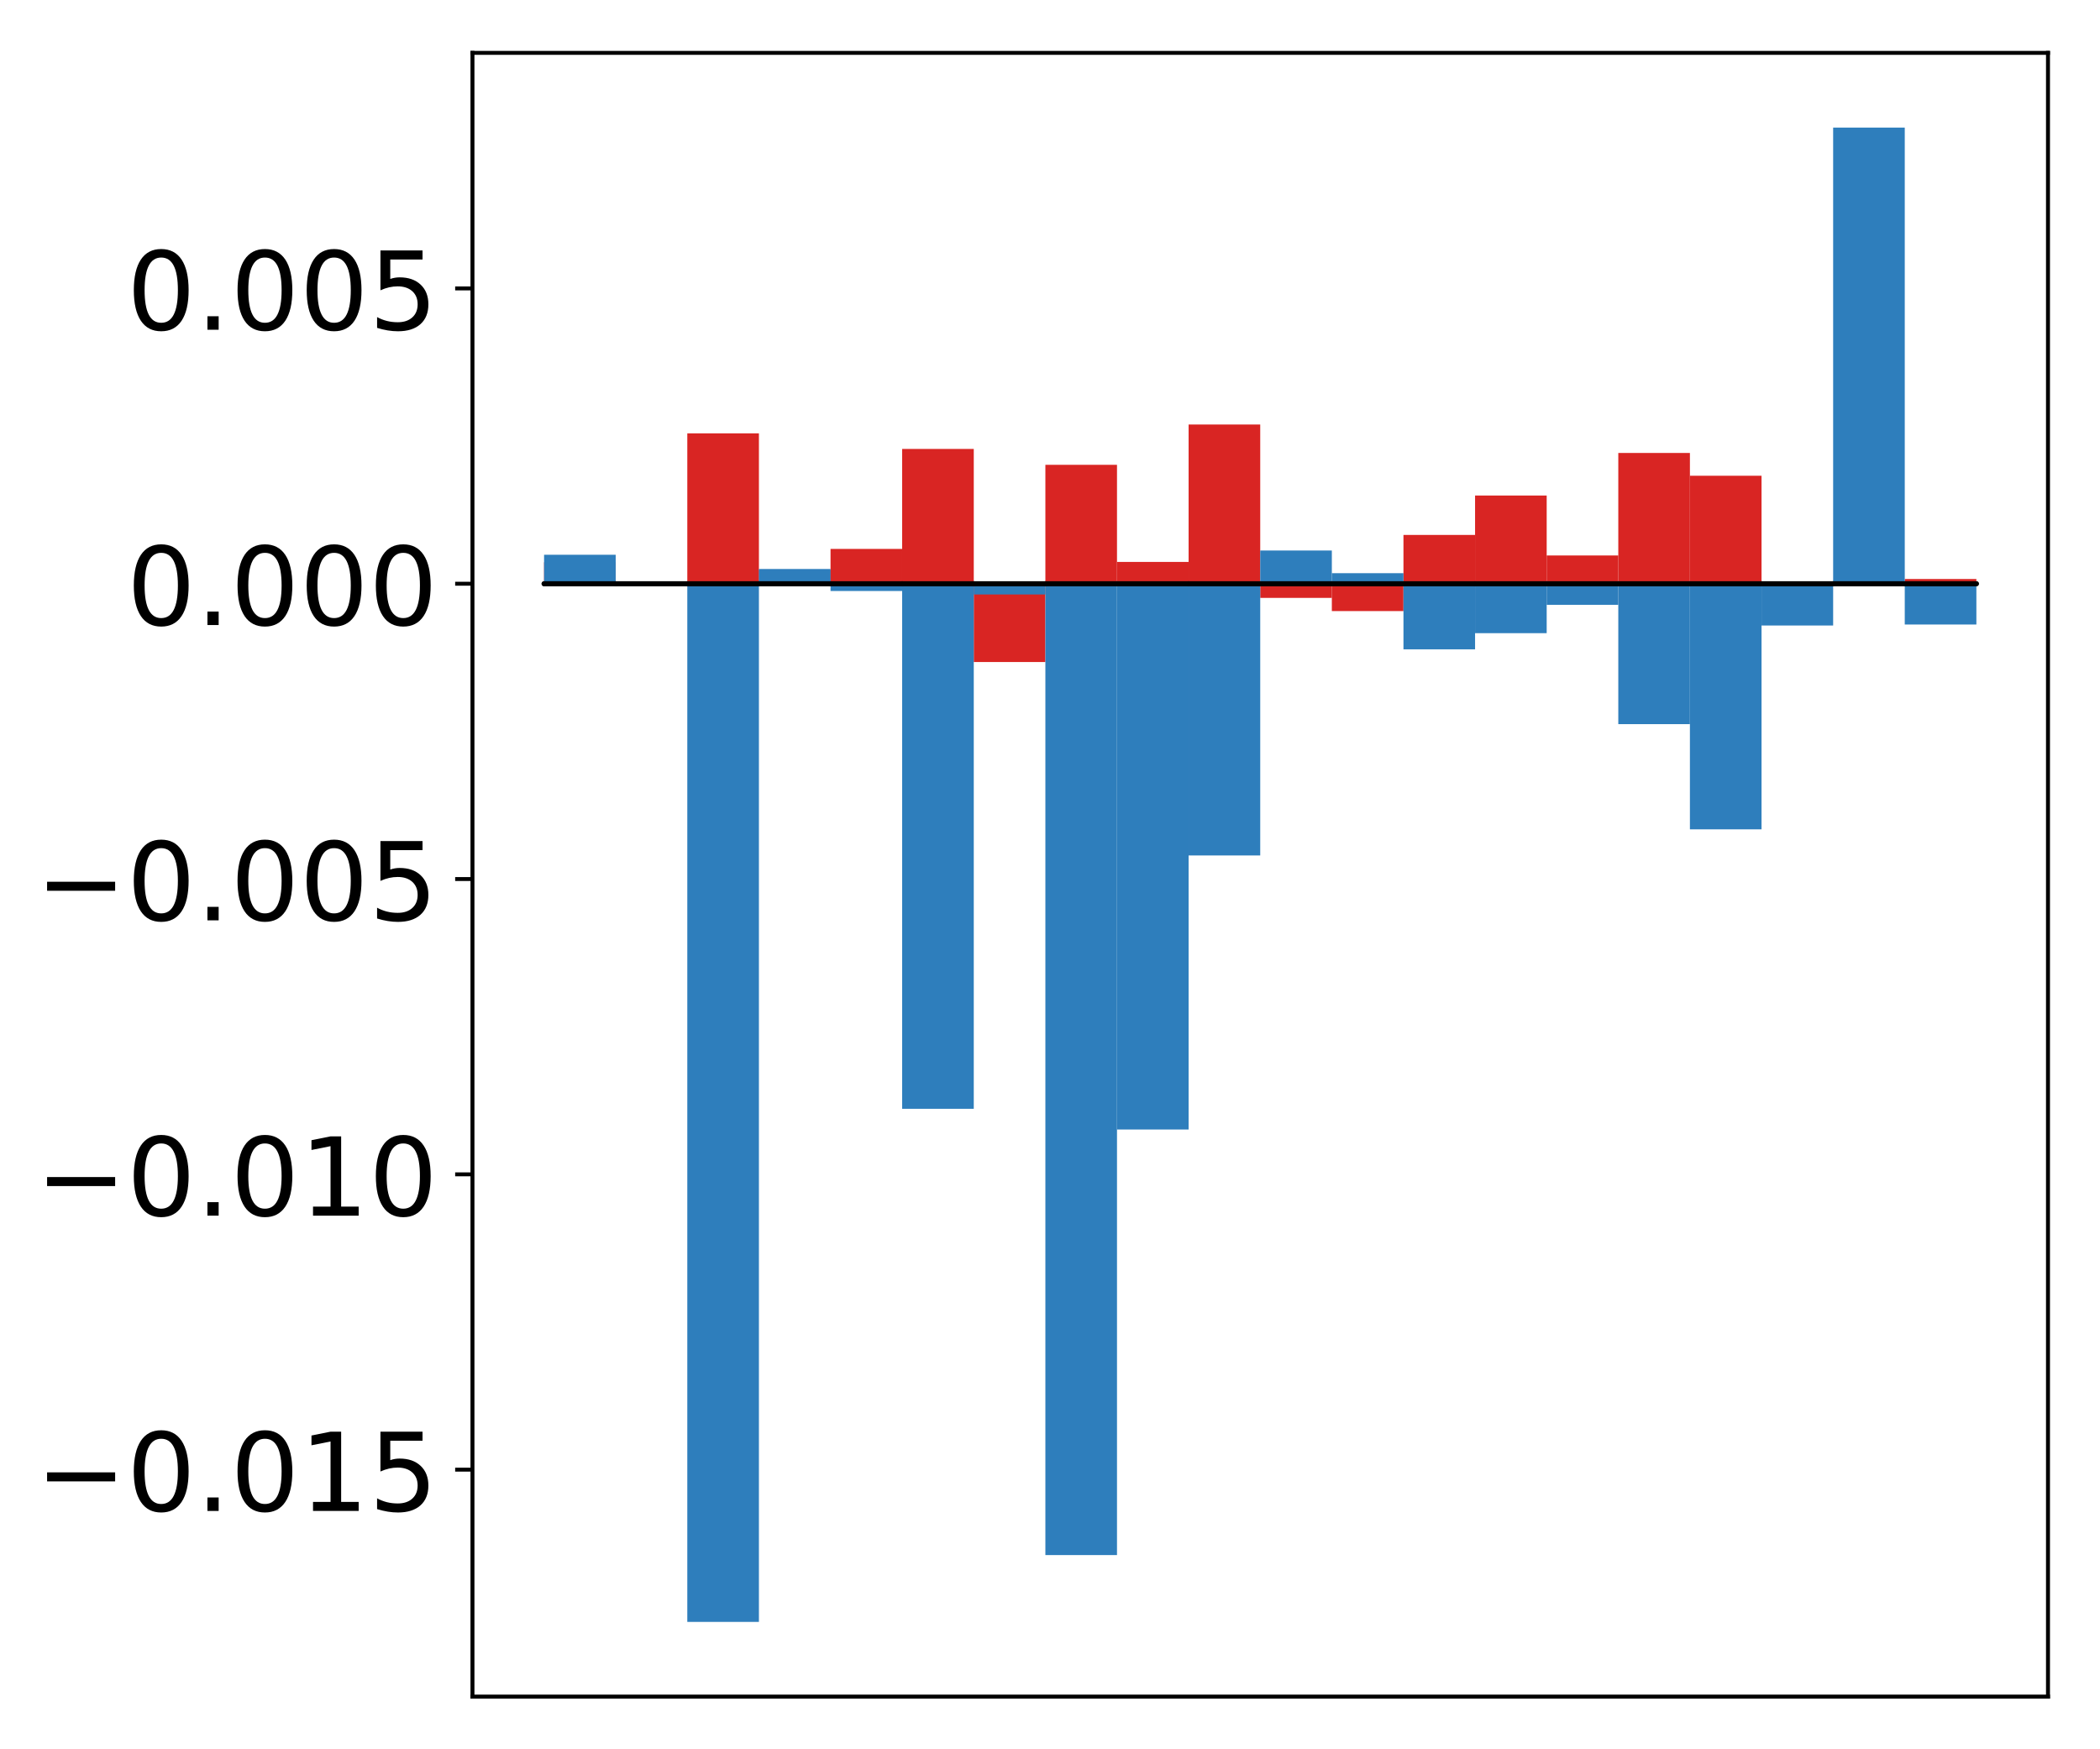<?xml version="1.0" encoding="utf-8" standalone="no"?>
<!DOCTYPE svg PUBLIC "-//W3C//DTD SVG 1.1//EN"
  "http://www.w3.org/Graphics/SVG/1.1/DTD/svg11.dtd">
<!-- Created with matplotlib (http://matplotlib.org/) -->
<svg height="354pt" version="1.1" viewBox="0 0 425 354" width="425pt" xmlns="http://www.w3.org/2000/svg" xmlns:xlink="http://www.w3.org/1999/xlink">
 <defs>
  <style type="text/css">
*{stroke-linecap:butt;stroke-linejoin:round;}
  </style>
 </defs>
 <g id="figure_1">
  <g id="patch_1">
   <path d="M 0 354.04 
L 425.174 354.04 
L 425.174 0 
L 0 0 
z
" style="fill:#ffffff;"/>
  </g>
  <g id="axes_1">
   <g id="patch_2">
    <path d="M 95.617 343.34 
L 414.474 343.34 
L 414.474 10.7 
L 95.617 10.7 
z
" style="fill:#ffffff;"/>
   </g>
   <g id="matplotlib.axis_1"/>
   <g id="matplotlib.axis_2">
    <g id="ytick_1">
     <g id="line2d_1">
      <defs>
       <path d="M 0 0 
L -3.5 0 
" id="m3eaa97d25a" style="stroke:#000000;stroke-width:0.8;"/>
      </defs>
      <g>
       <use style="stroke:#000000;stroke-width:0.8;" x="95.617" xlink:href="#m3eaa97d25a" y="297.409"/>
      </g>
     </g>
     <g id="text_1">
      <!-- −0.015 -->
      <defs>
       <path d="M 10.594 35.5 
L 73.188 35.5 
L 73.188 27.203 
L 10.594 27.203 
z
" id="DejaVuSans-2212"/>
       <path d="M 31.781 66.406 
Q 24.172 66.406 20.328 58.906 
Q 16.5 51.422 16.5 36.375 
Q 16.5 21.391 20.328 13.891 
Q 24.172 6.391 31.781 6.391 
Q 39.453 6.391 43.281 13.891 
Q 47.125 21.391 47.125 36.375 
Q 47.125 51.422 43.281 58.906 
Q 39.453 66.406 31.781 66.406 
z
M 31.781 74.219 
Q 44.047 74.219 50.516 64.516 
Q 56.984 54.828 56.984 36.375 
Q 56.984 17.969 50.516 8.266 
Q 44.047 -1.422 31.781 -1.422 
Q 19.531 -1.422 13.062 8.266 
Q 6.594 17.969 6.594 36.375 
Q 6.594 54.828 13.062 64.516 
Q 19.531 74.219 31.781 74.219 
z
" id="DejaVuSans-30"/>
       <path d="M 10.688 12.406 
L 21 12.406 
L 21 0 
L 10.688 0 
z
" id="DejaVuSans-2e"/>
       <path d="M 12.406 8.297 
L 28.516 8.297 
L 28.516 63.922 
L 10.984 60.406 
L 10.984 69.391 
L 28.422 72.906 
L 38.281 72.906 
L 38.281 8.297 
L 54.391 8.297 
L 54.391 0 
L 12.406 0 
z
" id="DejaVuSans-31"/>
       <path d="M 10.797 72.906 
L 49.516 72.906 
L 49.516 64.594 
L 19.828 64.594 
L 19.828 46.734 
Q 21.969 47.469 24.109 47.828 
Q 26.266 48.188 28.422 48.188 
Q 40.625 48.188 47.75 41.5 
Q 54.891 34.812 54.891 23.391 
Q 54.891 11.625 47.562 5.094 
Q 40.234 -1.422 26.906 -1.422 
Q 22.312 -1.422 17.547 -0.641 
Q 12.797 0.141 7.719 1.703 
L 7.719 11.625 
Q 12.109 9.234 16.797 8.062 
Q 21.484 6.891 26.703 6.891 
Q 35.156 6.891 40.078 11.328 
Q 45.016 15.766 45.016 23.391 
Q 45.016 31 40.078 35.438 
Q 35.156 39.891 26.703 39.891 
Q 22.75 39.891 18.812 39.016 
Q 14.891 38.141 10.797 36.281 
z
" id="DejaVuSans-35"/>
      </defs>
      <g transform="translate(7.2 305.767)scale(0.22 -0.22)">
       <use xlink:href="#DejaVuSans-2212"/>
       <use x="83.789" xlink:href="#DejaVuSans-30"/>
       <use x="147.412" xlink:href="#DejaVuSans-2e"/>
       <use x="179.199" xlink:href="#DejaVuSans-30"/>
       <use x="242.822" xlink:href="#DejaVuSans-31"/>
       <use x="306.445" xlink:href="#DejaVuSans-35"/>
      </g>
     </g>
    </g>
    <g id="ytick_2">
     <g id="line2d_2">
      <g>
       <use style="stroke:#000000;stroke-width:0.8;" x="95.617" xlink:href="#m3eaa97d25a" y="237.649"/>
      </g>
     </g>
     <g id="text_2">
      <!-- −0.010 -->
      <g transform="translate(7.2 246.007)scale(0.22 -0.22)">
       <use xlink:href="#DejaVuSans-2212"/>
       <use x="83.789" xlink:href="#DejaVuSans-30"/>
       <use x="147.412" xlink:href="#DejaVuSans-2e"/>
       <use x="179.199" xlink:href="#DejaVuSans-30"/>
       <use x="242.822" xlink:href="#DejaVuSans-31"/>
       <use x="306.445" xlink:href="#DejaVuSans-30"/>
      </g>
     </g>
    </g>
    <g id="ytick_3">
     <g id="line2d_3">
      <g>
       <use style="stroke:#000000;stroke-width:0.8;" x="95.617" xlink:href="#m3eaa97d25a" y="177.889"/>
      </g>
     </g>
     <g id="text_3">
      <!-- −0.005 -->
      <g transform="translate(7.2 186.247)scale(0.22 -0.22)">
       <use xlink:href="#DejaVuSans-2212"/>
       <use x="83.789" xlink:href="#DejaVuSans-30"/>
       <use x="147.412" xlink:href="#DejaVuSans-2e"/>
       <use x="179.199" xlink:href="#DejaVuSans-30"/>
       <use x="242.822" xlink:href="#DejaVuSans-30"/>
       <use x="306.445" xlink:href="#DejaVuSans-35"/>
      </g>
     </g>
    </g>
    <g id="ytick_4">
     <g id="line2d_4">
      <g>
       <use style="stroke:#000000;stroke-width:0.8;" x="95.617" xlink:href="#m3eaa97d25a" y="118.129"/>
      </g>
     </g>
     <g id="text_4">
      <!-- 0.000 -->
      <g transform="translate(25.635 126.487)scale(0.22 -0.22)">
       <use xlink:href="#DejaVuSans-30"/>
       <use x="63.623" xlink:href="#DejaVuSans-2e"/>
       <use x="95.41" xlink:href="#DejaVuSans-30"/>
       <use x="159.033" xlink:href="#DejaVuSans-30"/>
       <use x="222.656" xlink:href="#DejaVuSans-30"/>
      </g>
     </g>
    </g>
    <g id="ytick_5">
     <g id="line2d_5">
      <g>
       <use style="stroke:#000000;stroke-width:0.8;" x="95.617" xlink:href="#m3eaa97d25a" y="58.369"/>
      </g>
     </g>
     <g id="text_5">
      <!-- 0.005 -->
      <g transform="translate(25.635 66.727)scale(0.22 -0.22)">
       <use xlink:href="#DejaVuSans-30"/>
       <use x="63.623" xlink:href="#DejaVuSans-2e"/>
       <use x="95.41" xlink:href="#DejaVuSans-30"/>
       <use x="159.033" xlink:href="#DejaVuSans-30"/>
       <use x="222.656" xlink:href="#DejaVuSans-35"/>
      </g>
     </g>
    </g>
   </g>
   <g id="patch_3">
    <path clip-path="url(#pa7317be1a9)" d="M 110.111 118.129 
L 124.604 118.129 
L 124.604 113.781 
L 110.111 113.781 
z
" style="fill:#d92523;"/>
   </g>
   <g id="patch_4">
    <path clip-path="url(#pa7317be1a9)" d="M 124.604 118.129 
L 139.098 118.129 
L 139.098 117.815 
L 124.604 117.815 
z
" style="fill:#d92523;"/>
   </g>
   <g id="patch_5">
    <path clip-path="url(#pa7317be1a9)" d="M 139.098 118.129 
L 153.591 118.129 
L 153.591 87.695 
L 139.098 87.695 
z
" style="fill:#d92523;"/>
   </g>
   <g id="patch_6">
    <path clip-path="url(#pa7317be1a9)" d="M 153.591 118.129 
L 168.085 118.129 
L 168.085 115.321 
L 153.591 115.321 
z
" style="fill:#d92523;"/>
   </g>
   <g id="patch_7">
    <path clip-path="url(#pa7317be1a9)" d="M 168.085 118.129 
L 182.578 118.129 
L 182.578 111.083 
L 168.085 111.083 
z
" style="fill:#d92523;"/>
   </g>
   <g id="patch_8">
    <path clip-path="url(#pa7317be1a9)" d="M 182.578 118.129 
L 197.072 118.129 
L 197.072 90.851 
L 182.578 90.851 
z
" style="fill:#d92523;"/>
   </g>
   <g id="patch_9">
    <path clip-path="url(#pa7317be1a9)" d="M 197.072 118.129 
L 211.565 118.129 
L 211.565 133.972 
L 197.072 133.972 
z
" style="fill:#d92523;"/>
   </g>
   <g id="patch_10">
    <path clip-path="url(#pa7317be1a9)" d="M 211.565 118.129 
L 226.059 118.129 
L 226.059 94.063 
L 211.565 94.063 
z
" style="fill:#d92523;"/>
   </g>
   <g id="patch_11">
    <path clip-path="url(#pa7317be1a9)" d="M 226.059 118.129 
L 240.552 118.129 
L 240.552 113.715 
L 226.059 113.715 
z
" style="fill:#d92523;"/>
   </g>
   <g id="patch_12">
    <path clip-path="url(#pa7317be1a9)" d="M 240.552 118.129 
L 255.046 118.129 
L 255.046 85.907 
L 240.552 85.907 
z
" style="fill:#d92523;"/>
   </g>
   <g id="patch_13">
    <path clip-path="url(#pa7317be1a9)" d="M 255.046 118.129 
L 269.539 118.129 
L 269.539 120.993 
L 255.046 120.993 
z
" style="fill:#d92523;"/>
   </g>
   <g id="patch_14">
    <path clip-path="url(#pa7317be1a9)" d="M 269.539 118.129 
L 284.033 118.129 
L 284.033 123.662 
L 269.539 123.662 
z
" style="fill:#d92523;"/>
   </g>
   <g id="patch_15">
    <path clip-path="url(#pa7317be1a9)" d="M 284.033 118.129 
L 298.526 118.129 
L 298.526 108.253 
L 284.033 108.253 
z
" style="fill:#d92523;"/>
   </g>
   <g id="patch_16">
    <path clip-path="url(#pa7317be1a9)" d="M 298.526 118.129 
L 313.02 118.129 
L 313.02 100.278 
L 298.526 100.278 
z
" style="fill:#d92523;"/>
   </g>
   <g id="patch_17">
    <path clip-path="url(#pa7317be1a9)" d="M 313.02 118.129 
L 327.513 118.129 
L 327.513 112.409 
L 313.02 112.409 
z
" style="fill:#d92523;"/>
   </g>
   <g id="patch_18">
    <path clip-path="url(#pa7317be1a9)" d="M 327.513 118.129 
L 342.007 118.129 
L 342.007 91.664 
L 327.513 91.664 
z
" style="fill:#d92523;"/>
   </g>
   <g id="patch_19">
    <path clip-path="url(#pa7317be1a9)" d="M 342.007 118.129 
L 356.5 118.129 
L 356.5 96.276 
L 342.007 96.276 
z
" style="fill:#d92523;"/>
   </g>
   <g id="patch_20">
    <path clip-path="url(#pa7317be1a9)" d="M 356.5 118.129 
L 370.994 118.129 
L 370.994 118.012 
L 356.5 118.012 
z
" style="fill:#d92523;"/>
   </g>
   <g id="patch_21">
    <path clip-path="url(#pa7317be1a9)" d="M 370.994 118.129 
L 385.487 118.129 
L 385.487 117.987 
L 370.994 117.987 
z
" style="fill:#d92523;"/>
   </g>
   <g id="patch_22">
    <path clip-path="url(#pa7317be1a9)" d="M 385.487 118.129 
L 399.981 118.129 
L 399.981 117.171 
L 385.487 117.171 
z
" style="fill:#d92523;"/>
   </g>
   <g id="patch_23">
    <path clip-path="url(#pa7317be1a9)" d="M 110.111 118.129 
L 124.604 118.129 
L 124.604 112.265 
L 110.111 112.265 
z
" style="fill:#2e7ebc;"/>
   </g>
   <g id="patch_24">
    <path clip-path="url(#pa7317be1a9)" d="M 124.604 118.129 
L 139.098 118.129 
L 139.098 117.658 
L 124.604 117.658 
z
" style="fill:#2e7ebc;"/>
   </g>
   <g id="patch_25">
    <path clip-path="url(#pa7317be1a9)" d="M 139.098 118.129 
L 153.591 118.129 
L 153.591 328.22 
L 139.098 328.22 
z
" style="fill:#2e7ebc;"/>
   </g>
   <g id="patch_26">
    <path clip-path="url(#pa7317be1a9)" d="M 153.591 118.129 
L 168.085 118.129 
L 168.085 115.146 
L 153.591 115.146 
z
" style="fill:#2e7ebc;"/>
   </g>
   <g id="patch_27">
    <path clip-path="url(#pa7317be1a9)" d="M 168.085 118.129 
L 182.578 118.129 
L 182.578 119.598 
L 168.085 119.598 
z
" style="fill:#2e7ebc;"/>
   </g>
   <g id="patch_28">
    <path clip-path="url(#pa7317be1a9)" d="M 182.578 118.129 
L 197.072 118.129 
L 197.072 224.387 
L 182.578 224.387 
z
" style="fill:#2e7ebc;"/>
   </g>
   <g id="patch_29">
    <path clip-path="url(#pa7317be1a9)" d="M 197.072 118.129 
L 211.565 118.129 
L 211.565 120.301 
L 197.072 120.301 
z
" style="fill:#2e7ebc;"/>
   </g>
   <g id="patch_30">
    <path clip-path="url(#pa7317be1a9)" d="M 211.565 118.129 
L 226.059 118.129 
L 226.059 314.696 
L 211.565 314.696 
z
" style="fill:#2e7ebc;"/>
   </g>
   <g id="patch_31">
    <path clip-path="url(#pa7317be1a9)" d="M 226.059 118.129 
L 240.552 118.129 
L 240.552 228.576 
L 226.059 228.576 
z
" style="fill:#2e7ebc;"/>
   </g>
   <g id="patch_32">
    <path clip-path="url(#pa7317be1a9)" d="M 240.552 118.129 
L 255.046 118.129 
L 255.046 173.117 
L 240.552 173.117 
z
" style="fill:#2e7ebc;"/>
   </g>
   <g id="patch_33">
    <path clip-path="url(#pa7317be1a9)" d="M 255.046 118.129 
L 269.539 118.129 
L 269.539 111.405 
L 255.046 111.405 
z
" style="fill:#2e7ebc;"/>
   </g>
   <g id="patch_34">
    <path clip-path="url(#pa7317be1a9)" d="M 269.539 118.129 
L 284.033 118.129 
L 284.033 115.994 
L 269.539 115.994 
z
" style="fill:#2e7ebc;"/>
   </g>
   <g id="patch_35">
    <path clip-path="url(#pa7317be1a9)" d="M 284.033 118.129 
L 298.526 118.129 
L 298.526 131.405 
L 284.033 131.405 
z
" style="fill:#2e7ebc;"/>
   </g>
   <g id="patch_36">
    <path clip-path="url(#pa7317be1a9)" d="M 298.526 118.129 
L 313.02 118.129 
L 313.02 128.133 
L 298.526 128.133 
z
" style="fill:#2e7ebc;"/>
   </g>
   <g id="patch_37">
    <path clip-path="url(#pa7317be1a9)" d="M 313.02 118.129 
L 327.513 118.129 
L 327.513 122.397 
L 313.02 122.397 
z
" style="fill:#2e7ebc;"/>
   </g>
   <g id="patch_38">
    <path clip-path="url(#pa7317be1a9)" d="M 327.513 118.129 
L 342.007 118.129 
L 342.007 146.541 
L 327.513 146.541 
z
" style="fill:#2e7ebc;"/>
   </g>
   <g id="patch_39">
    <path clip-path="url(#pa7317be1a9)" d="M 342.007 118.129 
L 356.5 118.129 
L 356.5 167.832 
L 342.007 167.832 
z
" style="fill:#2e7ebc;"/>
   </g>
   <g id="patch_40">
    <path clip-path="url(#pa7317be1a9)" d="M 356.5 118.129 
L 370.994 118.129 
L 370.994 126.582 
L 356.5 126.582 
z
" style="fill:#2e7ebc;"/>
   </g>
   <g id="patch_41">
    <path clip-path="url(#pa7317be1a9)" d="M 370.994 118.129 
L 385.487 118.129 
L 385.487 25.82 
L 370.994 25.82 
z
" style="fill:#2e7ebc;"/>
   </g>
   <g id="patch_42">
    <path clip-path="url(#pa7317be1a9)" d="M 385.487 118.129 
L 399.981 118.129 
L 399.981 126.382 
L 385.487 126.382 
z
" style="fill:#2e7ebc;"/>
   </g>
   <g id="patch_43">
    <path d="M 95.617 343.34 
L 95.617 10.7 
" style="fill:none;stroke:#000000;stroke-linecap:square;stroke-linejoin:miter;stroke-width:0.8;"/>
   </g>
   <g id="patch_44">
    <path d="M 414.474 343.34 
L 414.474 10.7 
" style="fill:none;stroke:#000000;stroke-linecap:square;stroke-linejoin:miter;stroke-width:0.8;"/>
   </g>
   <g id="patch_45">
    <path d="M 95.617 343.34 
L 414.474 343.34 
" style="fill:none;stroke:#000000;stroke-linecap:square;stroke-linejoin:miter;stroke-width:0.8;"/>
   </g>
   <g id="patch_46">
    <path d="M 95.617 10.7 
L 414.474 10.7 
" style="fill:none;stroke:#000000;stroke-linecap:square;stroke-linejoin:miter;stroke-width:0.8;"/>
   </g>
   <g id="patch_47">
    <path clip-path="url(#pa7317be1a9)" d="M 110.111 118.129 
L 124.604 118.129 
L 124.604 118.129 
L 110.111 118.129 
z
" style="fill:none;stroke:#000000;stroke-linejoin:miter;"/>
   </g>
   <g id="patch_48">
    <path clip-path="url(#pa7317be1a9)" d="M 124.604 118.129 
L 139.098 118.129 
L 139.098 118.129 
L 124.604 118.129 
z
" style="fill:none;stroke:#000000;stroke-linejoin:miter;"/>
   </g>
   <g id="patch_49">
    <path clip-path="url(#pa7317be1a9)" d="M 139.098 118.129 
L 153.591 118.129 
L 153.591 118.129 
L 139.098 118.129 
z
" style="fill:none;stroke:#000000;stroke-linejoin:miter;"/>
   </g>
   <g id="patch_50">
    <path clip-path="url(#pa7317be1a9)" d="M 153.591 118.129 
L 168.085 118.129 
L 168.085 118.129 
L 153.591 118.129 
z
" style="fill:none;stroke:#000000;stroke-linejoin:miter;"/>
   </g>
   <g id="patch_51">
    <path clip-path="url(#pa7317be1a9)" d="M 168.085 118.129 
L 182.578 118.129 
L 182.578 118.129 
L 168.085 118.129 
z
" style="fill:none;stroke:#000000;stroke-linejoin:miter;"/>
   </g>
   <g id="patch_52">
    <path clip-path="url(#pa7317be1a9)" d="M 182.578 118.129 
L 197.072 118.129 
L 197.072 118.129 
L 182.578 118.129 
z
" style="fill:none;stroke:#000000;stroke-linejoin:miter;"/>
   </g>
   <g id="patch_53">
    <path clip-path="url(#pa7317be1a9)" d="M 197.072 118.129 
L 211.565 118.129 
L 211.565 118.129 
L 197.072 118.129 
z
" style="fill:none;stroke:#000000;stroke-linejoin:miter;"/>
   </g>
   <g id="patch_54">
    <path clip-path="url(#pa7317be1a9)" d="M 211.565 118.129 
L 226.059 118.129 
L 226.059 118.129 
L 211.565 118.129 
z
" style="fill:none;stroke:#000000;stroke-linejoin:miter;"/>
   </g>
   <g id="patch_55">
    <path clip-path="url(#pa7317be1a9)" d="M 226.059 118.129 
L 240.552 118.129 
L 240.552 118.129 
L 226.059 118.129 
z
" style="fill:none;stroke:#000000;stroke-linejoin:miter;"/>
   </g>
   <g id="patch_56">
    <path clip-path="url(#pa7317be1a9)" d="M 240.552 118.129 
L 255.046 118.129 
L 255.046 118.129 
L 240.552 118.129 
z
" style="fill:none;stroke:#000000;stroke-linejoin:miter;"/>
   </g>
   <g id="patch_57">
    <path clip-path="url(#pa7317be1a9)" d="M 255.046 118.129 
L 269.539 118.129 
L 269.539 118.129 
L 255.046 118.129 
z
" style="fill:none;stroke:#000000;stroke-linejoin:miter;"/>
   </g>
   <g id="patch_58">
    <path clip-path="url(#pa7317be1a9)" d="M 269.539 118.129 
L 284.033 118.129 
L 284.033 118.129 
L 269.539 118.129 
z
" style="fill:none;stroke:#000000;stroke-linejoin:miter;"/>
   </g>
   <g id="patch_59">
    <path clip-path="url(#pa7317be1a9)" d="M 284.033 118.129 
L 298.526 118.129 
L 298.526 118.129 
L 284.033 118.129 
z
" style="fill:none;stroke:#000000;stroke-linejoin:miter;"/>
   </g>
   <g id="patch_60">
    <path clip-path="url(#pa7317be1a9)" d="M 298.526 118.129 
L 313.02 118.129 
L 313.02 118.129 
L 298.526 118.129 
z
" style="fill:none;stroke:#000000;stroke-linejoin:miter;"/>
   </g>
   <g id="patch_61">
    <path clip-path="url(#pa7317be1a9)" d="M 313.02 118.129 
L 327.513 118.129 
L 327.513 118.129 
L 313.02 118.129 
z
" style="fill:none;stroke:#000000;stroke-linejoin:miter;"/>
   </g>
   <g id="patch_62">
    <path clip-path="url(#pa7317be1a9)" d="M 327.513 118.129 
L 342.007 118.129 
L 342.007 118.129 
L 327.513 118.129 
z
" style="fill:none;stroke:#000000;stroke-linejoin:miter;"/>
   </g>
   <g id="patch_63">
    <path clip-path="url(#pa7317be1a9)" d="M 342.007 118.129 
L 356.5 118.129 
L 356.5 118.129 
L 342.007 118.129 
z
" style="fill:none;stroke:#000000;stroke-linejoin:miter;"/>
   </g>
   <g id="patch_64">
    <path clip-path="url(#pa7317be1a9)" d="M 356.5 118.129 
L 370.994 118.129 
L 370.994 118.129 
L 356.5 118.129 
z
" style="fill:none;stroke:#000000;stroke-linejoin:miter;"/>
   </g>
   <g id="patch_65">
    <path clip-path="url(#pa7317be1a9)" d="M 370.994 118.129 
L 385.487 118.129 
L 385.487 118.129 
L 370.994 118.129 
z
" style="fill:none;stroke:#000000;stroke-linejoin:miter;"/>
   </g>
   <g id="patch_66">
    <path clip-path="url(#pa7317be1a9)" d="M 385.487 118.129 
L 399.981 118.129 
L 399.981 118.129 
L 385.487 118.129 
z
" style="fill:none;stroke:#000000;stroke-linejoin:miter;"/>
   </g>
   <g id="patch_67">
    <path clip-path="url(#pa7317be1a9)" d="M 110.111 118.129 
L 124.604 118.129 
L 124.604 118.129 
L 110.111 118.129 
z
" style="fill:none;stroke:#000000;stroke-linejoin:miter;"/>
   </g>
   <g id="patch_68">
    <path clip-path="url(#pa7317be1a9)" d="M 124.604 118.129 
L 139.098 118.129 
L 139.098 118.129 
L 124.604 118.129 
z
" style="fill:none;stroke:#000000;stroke-linejoin:miter;"/>
   </g>
   <g id="patch_69">
    <path clip-path="url(#pa7317be1a9)" d="M 139.098 118.129 
L 153.591 118.129 
L 153.591 118.129 
L 139.098 118.129 
z
" style="fill:none;stroke:#000000;stroke-linejoin:miter;"/>
   </g>
   <g id="patch_70">
    <path clip-path="url(#pa7317be1a9)" d="M 153.591 118.129 
L 168.085 118.129 
L 168.085 118.129 
L 153.591 118.129 
z
" style="fill:none;stroke:#000000;stroke-linejoin:miter;"/>
   </g>
   <g id="patch_71">
    <path clip-path="url(#pa7317be1a9)" d="M 168.085 118.129 
L 182.578 118.129 
L 182.578 118.129 
L 168.085 118.129 
z
" style="fill:none;stroke:#000000;stroke-linejoin:miter;"/>
   </g>
   <g id="patch_72">
    <path clip-path="url(#pa7317be1a9)" d="M 182.578 118.129 
L 197.072 118.129 
L 197.072 118.129 
L 182.578 118.129 
z
" style="fill:none;stroke:#000000;stroke-linejoin:miter;"/>
   </g>
   <g id="patch_73">
    <path clip-path="url(#pa7317be1a9)" d="M 197.072 118.129 
L 211.565 118.129 
L 211.565 118.129 
L 197.072 118.129 
z
" style="fill:none;stroke:#000000;stroke-linejoin:miter;"/>
   </g>
   <g id="patch_74">
    <path clip-path="url(#pa7317be1a9)" d="M 211.565 118.129 
L 226.059 118.129 
L 226.059 118.129 
L 211.565 118.129 
z
" style="fill:none;stroke:#000000;stroke-linejoin:miter;"/>
   </g>
   <g id="patch_75">
    <path clip-path="url(#pa7317be1a9)" d="M 226.059 118.129 
L 240.552 118.129 
L 240.552 118.129 
L 226.059 118.129 
z
" style="fill:none;stroke:#000000;stroke-linejoin:miter;"/>
   </g>
   <g id="patch_76">
    <path clip-path="url(#pa7317be1a9)" d="M 240.552 118.129 
L 255.046 118.129 
L 255.046 118.129 
L 240.552 118.129 
z
" style="fill:none;stroke:#000000;stroke-linejoin:miter;"/>
   </g>
   <g id="patch_77">
    <path clip-path="url(#pa7317be1a9)" d="M 255.046 118.129 
L 269.539 118.129 
L 269.539 118.129 
L 255.046 118.129 
z
" style="fill:none;stroke:#000000;stroke-linejoin:miter;"/>
   </g>
   <g id="patch_78">
    <path clip-path="url(#pa7317be1a9)" d="M 269.539 118.129 
L 284.033 118.129 
L 284.033 118.129 
L 269.539 118.129 
z
" style="fill:none;stroke:#000000;stroke-linejoin:miter;"/>
   </g>
   <g id="patch_79">
    <path clip-path="url(#pa7317be1a9)" d="M 284.033 118.129 
L 298.526 118.129 
L 298.526 118.129 
L 284.033 118.129 
z
" style="fill:none;stroke:#000000;stroke-linejoin:miter;"/>
   </g>
   <g id="patch_80">
    <path clip-path="url(#pa7317be1a9)" d="M 298.526 118.129 
L 313.02 118.129 
L 313.02 118.129 
L 298.526 118.129 
z
" style="fill:none;stroke:#000000;stroke-linejoin:miter;"/>
   </g>
   <g id="patch_81">
    <path clip-path="url(#pa7317be1a9)" d="M 313.02 118.129 
L 327.513 118.129 
L 327.513 118.129 
L 313.02 118.129 
z
" style="fill:none;stroke:#000000;stroke-linejoin:miter;"/>
   </g>
   <g id="patch_82">
    <path clip-path="url(#pa7317be1a9)" d="M 327.513 118.129 
L 342.007 118.129 
L 342.007 118.129 
L 327.513 118.129 
z
" style="fill:none;stroke:#000000;stroke-linejoin:miter;"/>
   </g>
   <g id="patch_83">
    <path clip-path="url(#pa7317be1a9)" d="M 342.007 118.129 
L 356.5 118.129 
L 356.5 118.129 
L 342.007 118.129 
z
" style="fill:none;stroke:#000000;stroke-linejoin:miter;"/>
   </g>
   <g id="patch_84">
    <path clip-path="url(#pa7317be1a9)" d="M 356.5 118.129 
L 370.994 118.129 
L 370.994 118.129 
L 356.5 118.129 
z
" style="fill:none;stroke:#000000;stroke-linejoin:miter;"/>
   </g>
   <g id="patch_85">
    <path clip-path="url(#pa7317be1a9)" d="M 370.994 118.129 
L 385.487 118.129 
L 385.487 118.129 
L 370.994 118.129 
z
" style="fill:none;stroke:#000000;stroke-linejoin:miter;"/>
   </g>
   <g id="patch_86">
    <path clip-path="url(#pa7317be1a9)" d="M 385.487 118.129 
L 399.981 118.129 
L 399.981 118.129 
L 385.487 118.129 
z
" style="fill:none;stroke:#000000;stroke-linejoin:miter;"/>
   </g>
  </g>
 </g>
 <defs>
  <clipPath id="pa7317be1a9">
   <rect height="332.64" width="318.857" x="95.617" y="10.7"/>
  </clipPath>
 </defs>
</svg>
